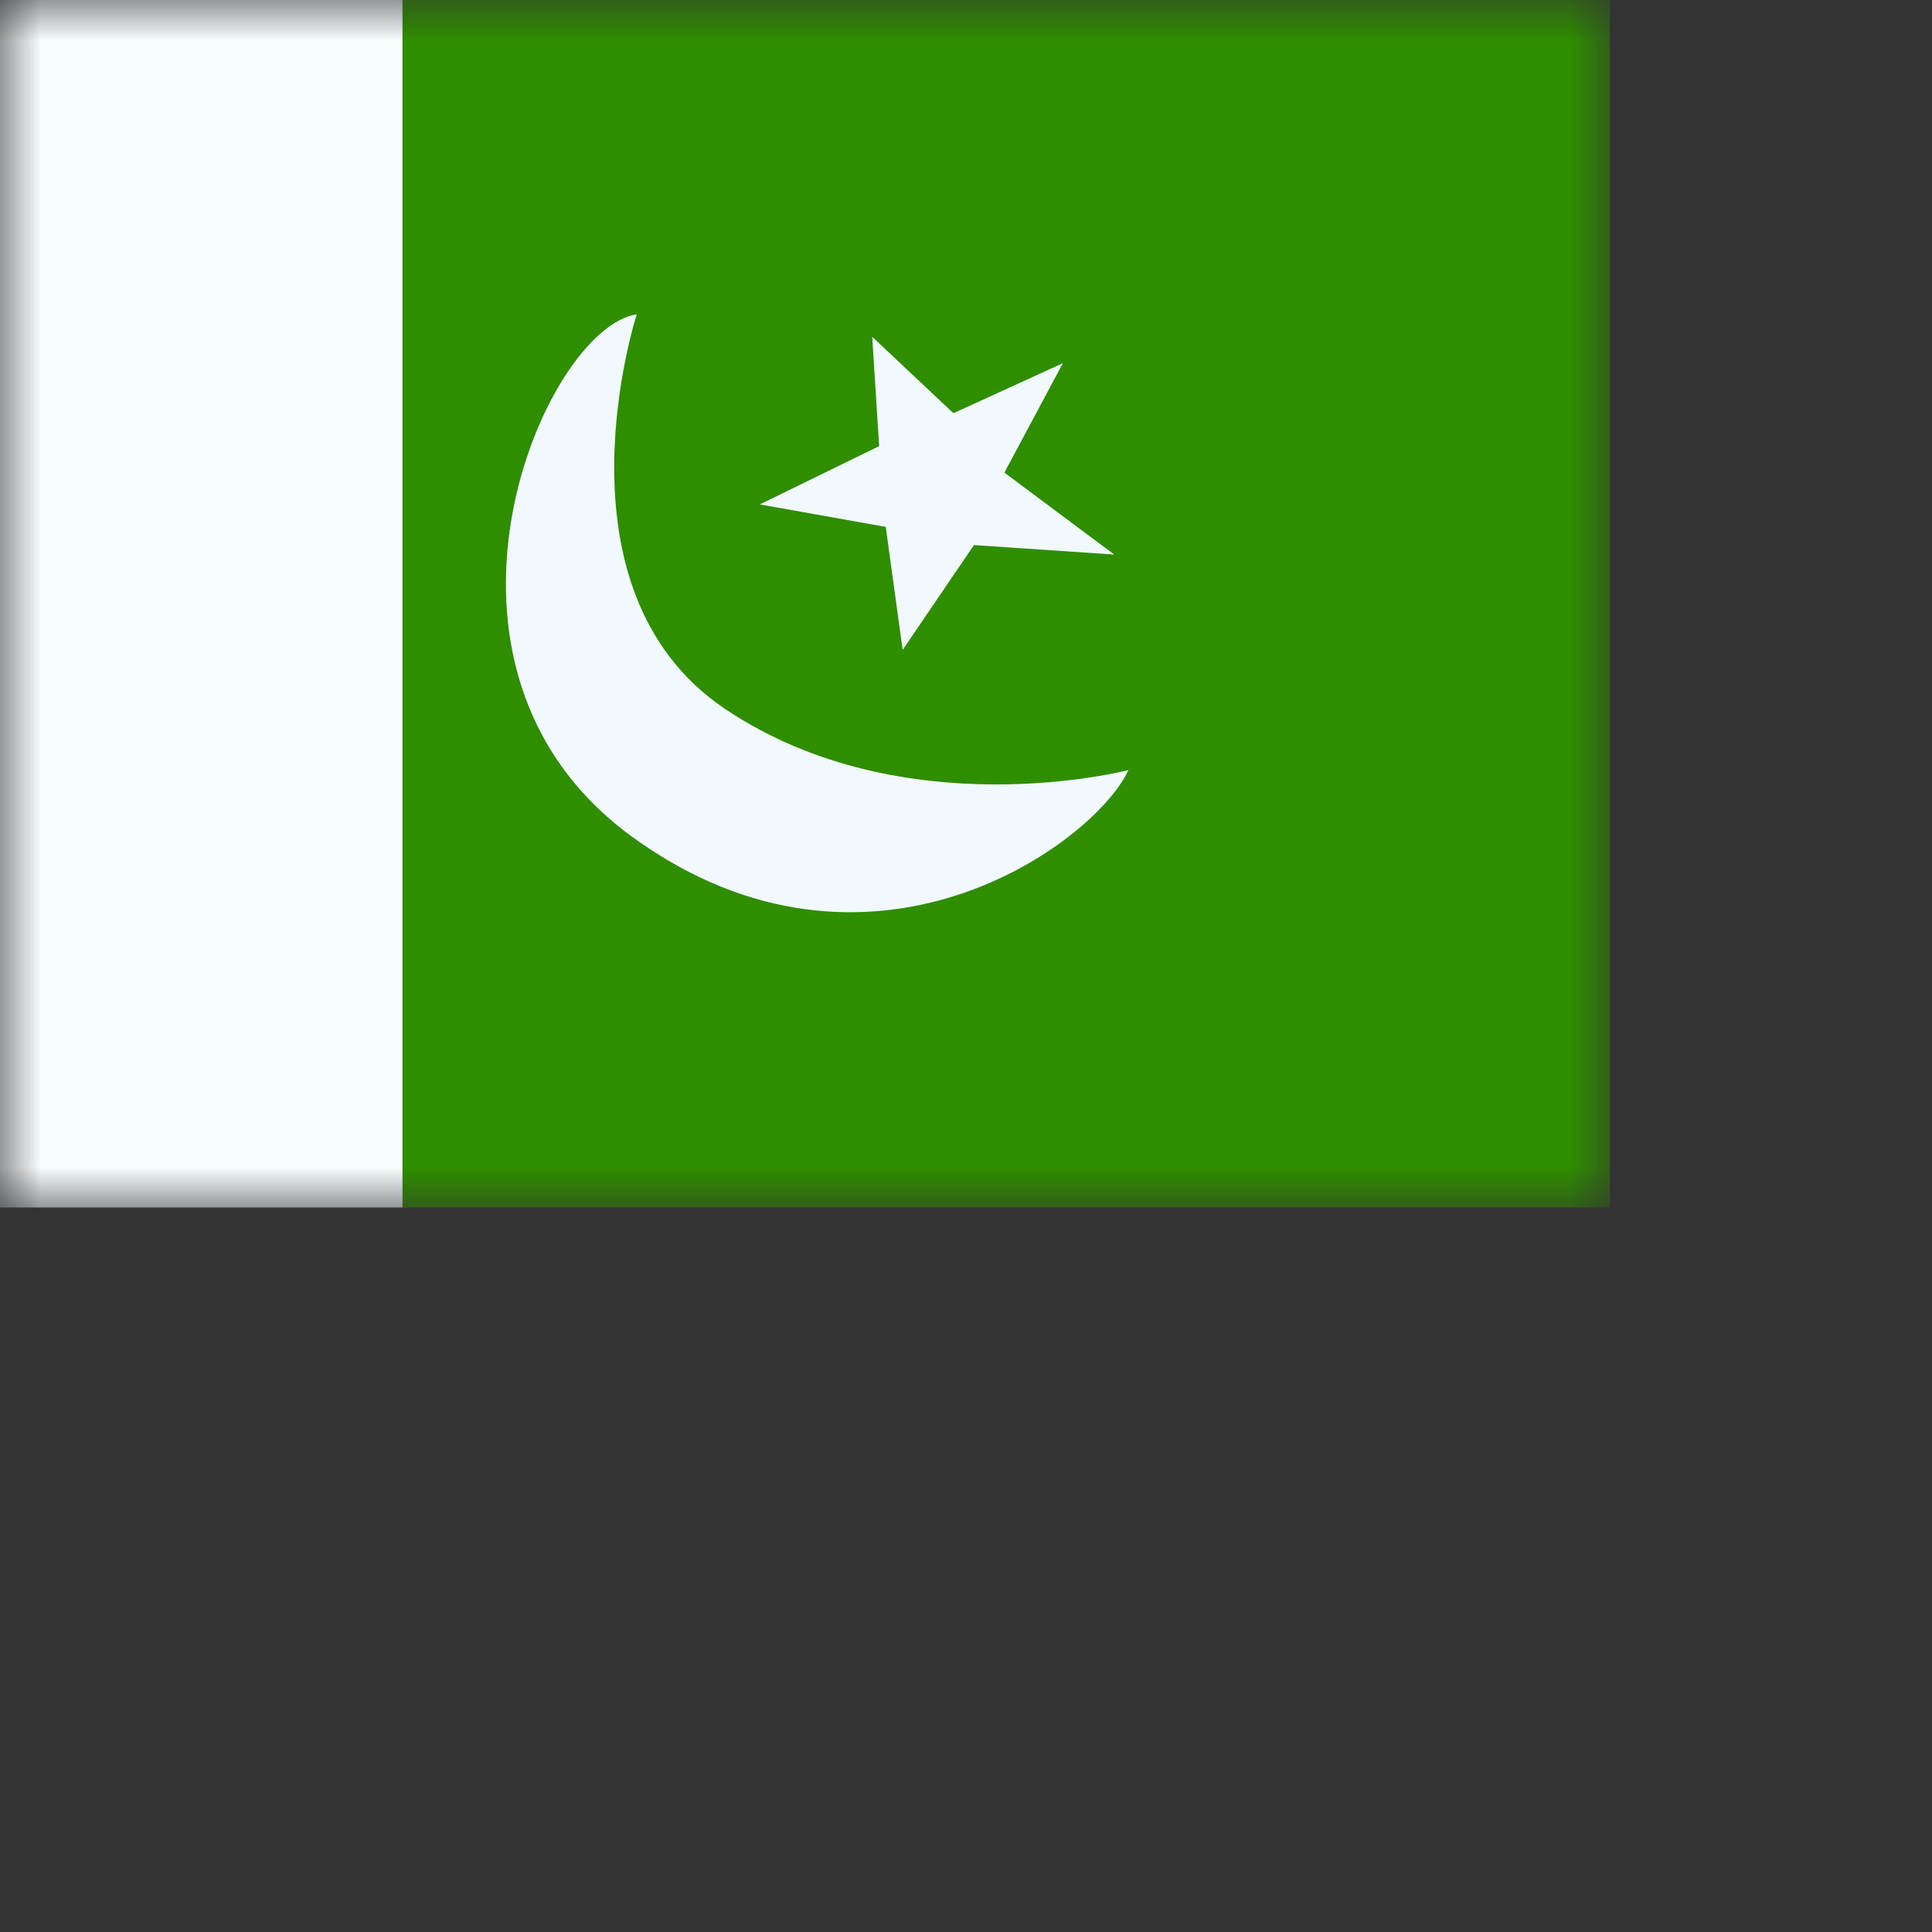 <svg width="24" height="24" viewbox="0 0 20 15" fill="none" xmlns="http://www.w3.org/2000/svg">
  <rect width="100%" height="100%" fill="#333333" stroke="none"/>
  <mask id="a" maskUnits="userSpaceOnUse" x="0" y="0" width="20" height="15">
    <path fill="#fff" d="M0 0h20v15H0z"/>
  </mask>
  <g mask="url(#a)" fill-rule="evenodd" clip-rule="evenodd">
    <path d="M5 0h15v15H5V0z" fill="#2F8D00"/>
    <path d="M0 0h5v15H0V0z" fill="#F7FCFF"/>
    <path d="M14.018 9.566s-2.79.728-5.006-.756C6.796 7.325 7.91 3.905 7.91 3.905c-1.155.168-2.97 4.384-.045 6.499 2.925 2.114 5.728.082 6.153-.838zm-3.097-4.024l-1.482.724 1.564.279.21 1.528.886-1.302 1.743.118-1.365-1.018.727-1.36-1.36.622-1.009-.949.086 1.358z" fill="#F1F9FF"/>
  </g>
</svg>
